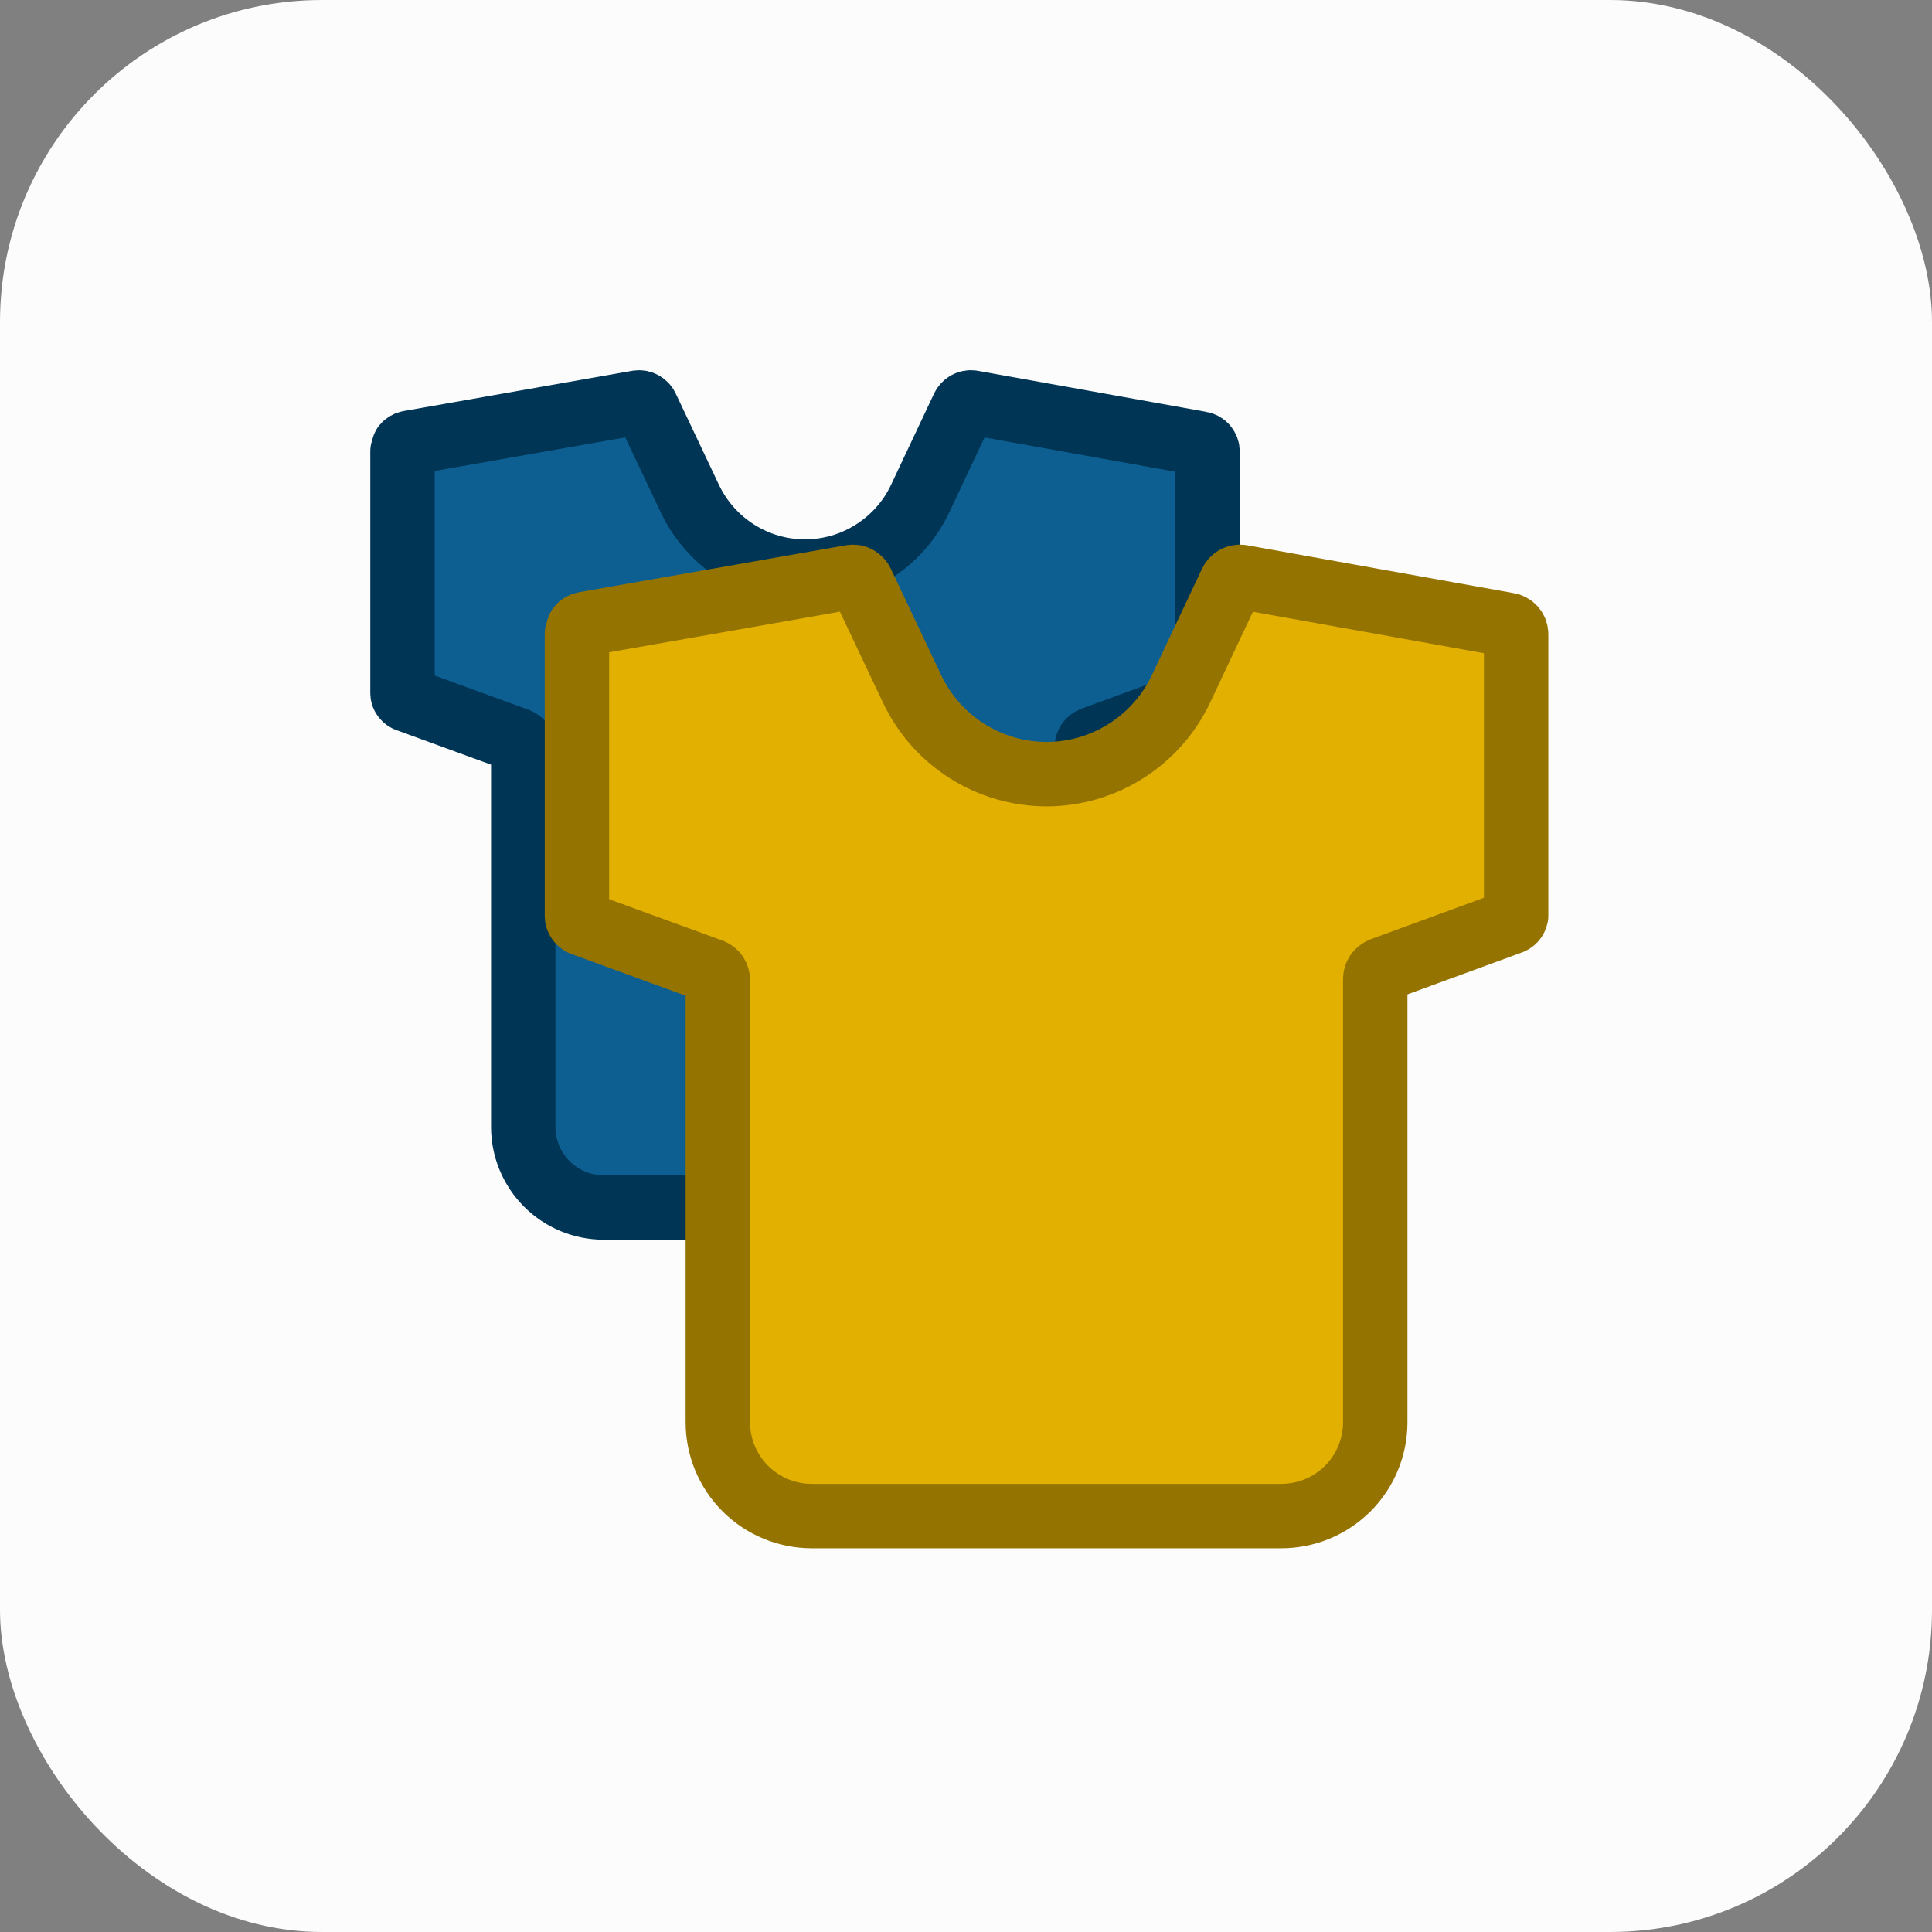 <svg width="24" height="24" viewBox="0 0 24 24" fill="none" xmlns="http://www.w3.org/2000/svg">
<rect x="0" y="0" width="24" height="24" fill="#808080" stroke="none"/>
<rect width="24" height="24" rx="4" fill="#FCFCFC"/>
<g clip-path="url(#clip0_1841_17806)">
<path fill-rule="evenodd" clip-rule="evenodd" d="M5 5.605V8.605C4.999 8.625 5.005 8.645 5.017 8.661C5.029 8.678 5.046 8.689 5.065 8.695L6.435 9.195C6.454 9.203 6.47 9.216 6.482 9.233C6.493 9.25 6.5 9.27 6.5 9.29V14C6.5 14.265 6.606 14.52 6.793 14.707C6.981 14.895 7.235 15 7.5 15H12.5C12.765 15 13.02 14.895 13.207 14.707C13.395 14.52 13.5 14.265 13.5 14V9.28C13.501 9.258 13.508 9.237 13.52 9.219C13.533 9.202 13.55 9.188 13.57 9.18L14.935 8.68C14.951 8.676 14.966 8.667 14.978 8.654C14.989 8.642 14.997 8.627 15 8.61V5.61C15.001 5.586 14.992 5.563 14.976 5.544C14.961 5.526 14.939 5.514 14.915 5.51L12.075 5C12.053 4.997 12.03 5.001 12.01 5.012C11.991 5.023 11.975 5.04 11.965 5.06L11.43 6.195C11.302 6.466 11.099 6.694 10.846 6.854C10.593 7.015 10.3 7.1 10 7.1C9.701 7.1 9.407 7.015 9.154 6.854C8.901 6.694 8.699 6.466 8.57 6.195L8.035 5.065C8.027 5.044 8.011 5.026 7.991 5.014C7.971 5.002 7.948 4.997 7.925 5L5.085 5.5C5.06 5.504 5.038 5.517 5.022 5.536C5.007 5.555 4.999 5.635 5 5.66L5 5.605Z" fill="#0D5F91" stroke="#003555" stroke-width="0.8" stroke-linecap="round" stroke-linejoin="round"/>
</g>
<g clip-path="url(#clip1_1841_17806)">
<path fill-rule="evenodd" clip-rule="evenodd" d="M7.167 7.873V11.373C7.166 11.396 7.173 11.419 7.187 11.438C7.201 11.457 7.221 11.471 7.243 11.478L8.841 12.061C8.863 12.07 8.882 12.085 8.896 12.105C8.909 12.125 8.917 12.148 8.917 12.172V17.667C8.917 17.976 9.04 18.273 9.259 18.492C9.478 18.71 9.774 18.833 10.084 18.833H15.917C16.227 18.833 16.523 18.71 16.742 18.492C16.961 18.273 17.084 17.976 17.084 17.667V12.16C17.084 12.135 17.093 12.11 17.107 12.089C17.122 12.069 17.142 12.053 17.166 12.043L18.758 11.46C18.777 11.455 18.794 11.445 18.808 11.43C18.821 11.416 18.83 11.398 18.834 11.378V7.878C18.834 7.85 18.824 7.823 18.806 7.802C18.788 7.78 18.762 7.766 18.735 7.762L15.421 7.167C15.395 7.163 15.369 7.168 15.346 7.18C15.322 7.193 15.304 7.213 15.293 7.237L14.669 8.561C14.519 8.877 14.283 9.143 13.987 9.33C13.692 9.517 13.35 9.616 13.001 9.617C12.651 9.616 12.309 9.517 12.014 9.33C11.718 9.143 11.482 8.877 11.332 8.561L10.708 7.243C10.698 7.218 10.68 7.197 10.657 7.183C10.634 7.169 10.607 7.163 10.58 7.167L7.266 7.75C7.238 7.754 7.211 7.769 7.193 7.792C7.175 7.815 7.165 7.907 7.167 7.937L7.167 7.873Z" fill="#E2B000" stroke="#947301" stroke-width="0.8" stroke-linecap="round" stroke-linejoin="round"/>
</g>
<defs>
<clipPath id="clip0_1841_17806">
<rect width="12" height="12" fill="white" transform="translate(4 4)"/>
</clipPath>
<clipPath id="clip1_1841_17806">
<rect width="14" height="14" fill="white" transform="translate(6 6)"/>
</clipPath>
</defs>
</svg>
